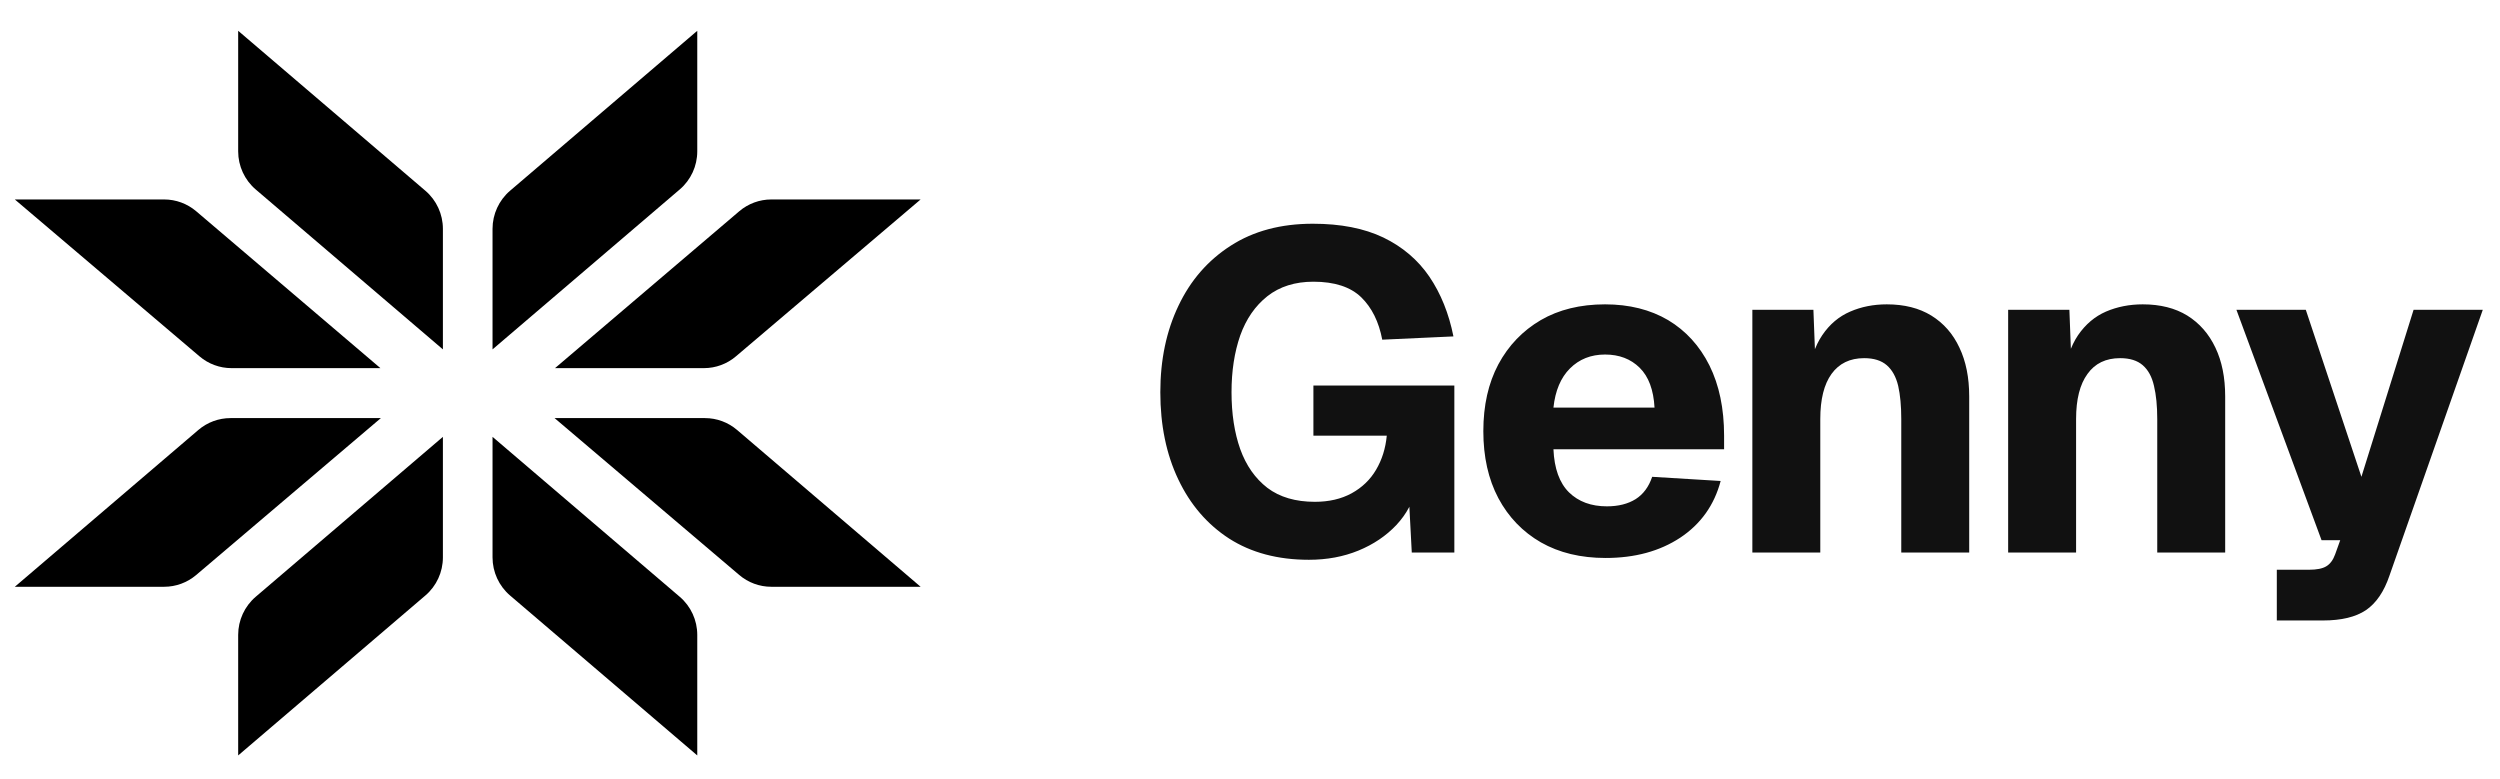 
      <svg data-logo="logo" xmlns="http://www.w3.org/2000/svg" viewBox="0 0 138 43">
        <g id="logogram" transform="translate(0, 1) rotate(0) "><path d="M13.147 0.7L23.481 9.529C24.095 10.053 24.448 10.822 24.448 11.632V18.286L14.114 9.457C13.501 8.933 13.147 8.164 13.147 7.354V0.7Z" fill="#000000"/><path d="M13.147 40.7L23.481 31.871C24.095 31.347 24.448 30.578 24.448 29.767V23.114L14.114 31.943C13.501 32.467 13.147 33.236 13.147 34.046V40.7Z" fill="#000000"/><path d="M0.818 10.01L11.012 18.67C11.506 19.09 12.132 19.321 12.778 19.321H20.999L10.831 10.662C10.336 10.241 9.709 10.01 9.062 10.01H0.818Z" fill="#000000"/><path d="M0.818 31.39L10.949 22.734C11.444 22.311 12.072 22.079 12.722 22.079H21.024L10.83 30.739C10.336 31.159 9.71 31.39 9.063 31.39H0.818Z" fill="#000000"/><path d="M38.489 0.7L28.155 9.529C27.542 10.053 27.188 10.822 27.188 11.632V18.286L37.522 9.457C38.136 8.933 38.489 8.164 38.489 7.354V0.7Z" fill="#000000"/><path d="M38.489 40.7L28.155 31.871C27.542 31.347 27.188 30.578 27.188 29.767V23.114L37.522 31.943C38.136 32.467 38.489 33.236 38.489 34.046V40.7Z" fill="#000000"/><path d="M50.818 10.01L40.624 18.67C40.13 19.09 39.505 19.321 38.858 19.321H30.637L40.806 10.662C41.3 10.241 41.927 10.01 42.575 10.01H50.818Z" fill="#000000"/><path d="M50.818 31.39L40.687 22.734C40.192 22.311 39.564 22.079 38.915 22.079H30.613L40.806 30.739C41.3 31.159 41.926 31.39 42.573 31.39H50.818Z" fill="#000000"/></g>
        <g id="logotype" transform="translate(57, 8.5)"><path fill="#111111" d="M15.25 22.40L15.25 22.40Q12.68 22.40 10.85 21.23Q9.03 20.05 8.04 17.96Q7.05 15.88 7.05 13.15L7.05 13.15Q7.05 10.47 8.05 8.38Q9.05 6.27 10.94 5.06Q12.82 3.85 15.47 3.85L15.47 3.85Q17.77 3.85 19.36 4.61Q20.95 5.38 21.90 6.77Q22.85 8.17 23.23 10.07L23.23 10.07L19.30 10.25Q19.02 8.77 18.14 7.91Q17.25 7.05 15.50 7.05L15.50 7.05Q13.98 7.05 12.96 7.85Q11.95 8.65 11.46 10.02Q10.98 11.40 10.98 13.15L10.98 13.15Q10.98 14.93 11.46 16.29Q11.95 17.65 12.96 18.43Q13.98 19.20 15.58 19.20L15.58 19.20Q16.75 19.20 17.61 18.73Q18.48 18.25 18.96 17.43Q19.45 16.60 19.55 15.55L19.55 15.55L15.50 15.55L15.50 12.78L23.28 12.78L23.28 22L20.93 22L20.73 18.20L21.18 18.40Q20.93 19.57 20.08 20.48Q19.23 21.38 17.99 21.89Q16.75 22.40 15.25 22.40ZM31.63 22.30L31.63 22.30Q29.57 22.30 28.06 21.44Q26.55 20.57 25.71 19Q24.88 17.43 24.88 15.30L24.88 15.30Q24.88 13.17 25.71 11.61Q26.55 10.05 28.05 9.17Q29.55 8.30 31.60 8.30L31.60 8.30Q33.60 8.30 35.08 9.17Q36.55 10.05 37.36 11.67Q38.17 13.30 38.17 15.55L38.17 15.55L38.17 16.30L28.75 16.30Q28.82 17.90 29.61 18.68Q30.40 19.45 31.70 19.45L31.70 19.45Q32.65 19.45 33.29 19.05Q33.92 18.65 34.20 17.82L34.20 17.82L37.98 18.05Q37.45 20.05 35.75 21.18Q34.05 22.30 31.63 22.30ZM28.75 14L28.75 14L34.33 14Q34.25 12.53 33.51 11.80Q32.77 11.07 31.60 11.07L31.60 11.07Q30.43 11.07 29.66 11.84Q28.90 12.60 28.75 14ZM43.48 22L39.73 22L39.73 8.60L43.10 8.60L43.25 12.53L42.78 12.40Q42.98 10.90 43.59 10Q44.20 9.10 45.13 8.70Q46.05 8.30 47.15 8.30L47.15 8.30Q48.60 8.30 49.61 8.92Q50.63 9.55 51.16 10.69Q51.70 11.82 51.70 13.38L51.70 13.38L51.70 22L47.95 22L47.95 14.63Q47.95 13.55 47.78 12.80Q47.60 12.05 47.15 11.66Q46.70 11.27 45.90 11.27L45.90 11.27Q44.73 11.27 44.10 12.14Q43.48 13 43.48 14.63L43.48 14.63L43.48 22ZM57.60 22L53.85 22L53.85 8.60L57.23 8.60L57.38 12.53L56.90 12.40Q57.10 10.90 57.71 10Q58.33 9.10 59.25 8.70Q60.18 8.30 61.28 8.30L61.28 8.30Q62.73 8.30 63.74 8.92Q64.75 9.55 65.29 10.69Q65.83 11.82 65.83 13.38L65.83 13.38L65.83 22L62.08 22L62.08 14.63Q62.08 13.55 61.90 12.80Q61.73 12.05 61.28 11.66Q60.83 11.27 60.03 11.27L60.03 11.27Q58.85 11.27 58.23 12.14Q57.60 13 57.60 14.63L57.60 14.63L57.60 22ZM71.23 25.75L68.68 25.75L68.68 22.95L70.45 22.95Q71.10 22.95 71.41 22.76Q71.73 22.57 71.90 22.10L71.90 22.10L72.18 21.32L71.15 21.32L66.45 8.60L70.28 8.60L73.35 17.82L76.23 8.60L80.05 8.60L74.90 23.27Q74.45 24.60 73.60 25.18Q72.75 25.75 71.23 25.75L71.23 25.75Z"/></g>
        
      </svg>
    